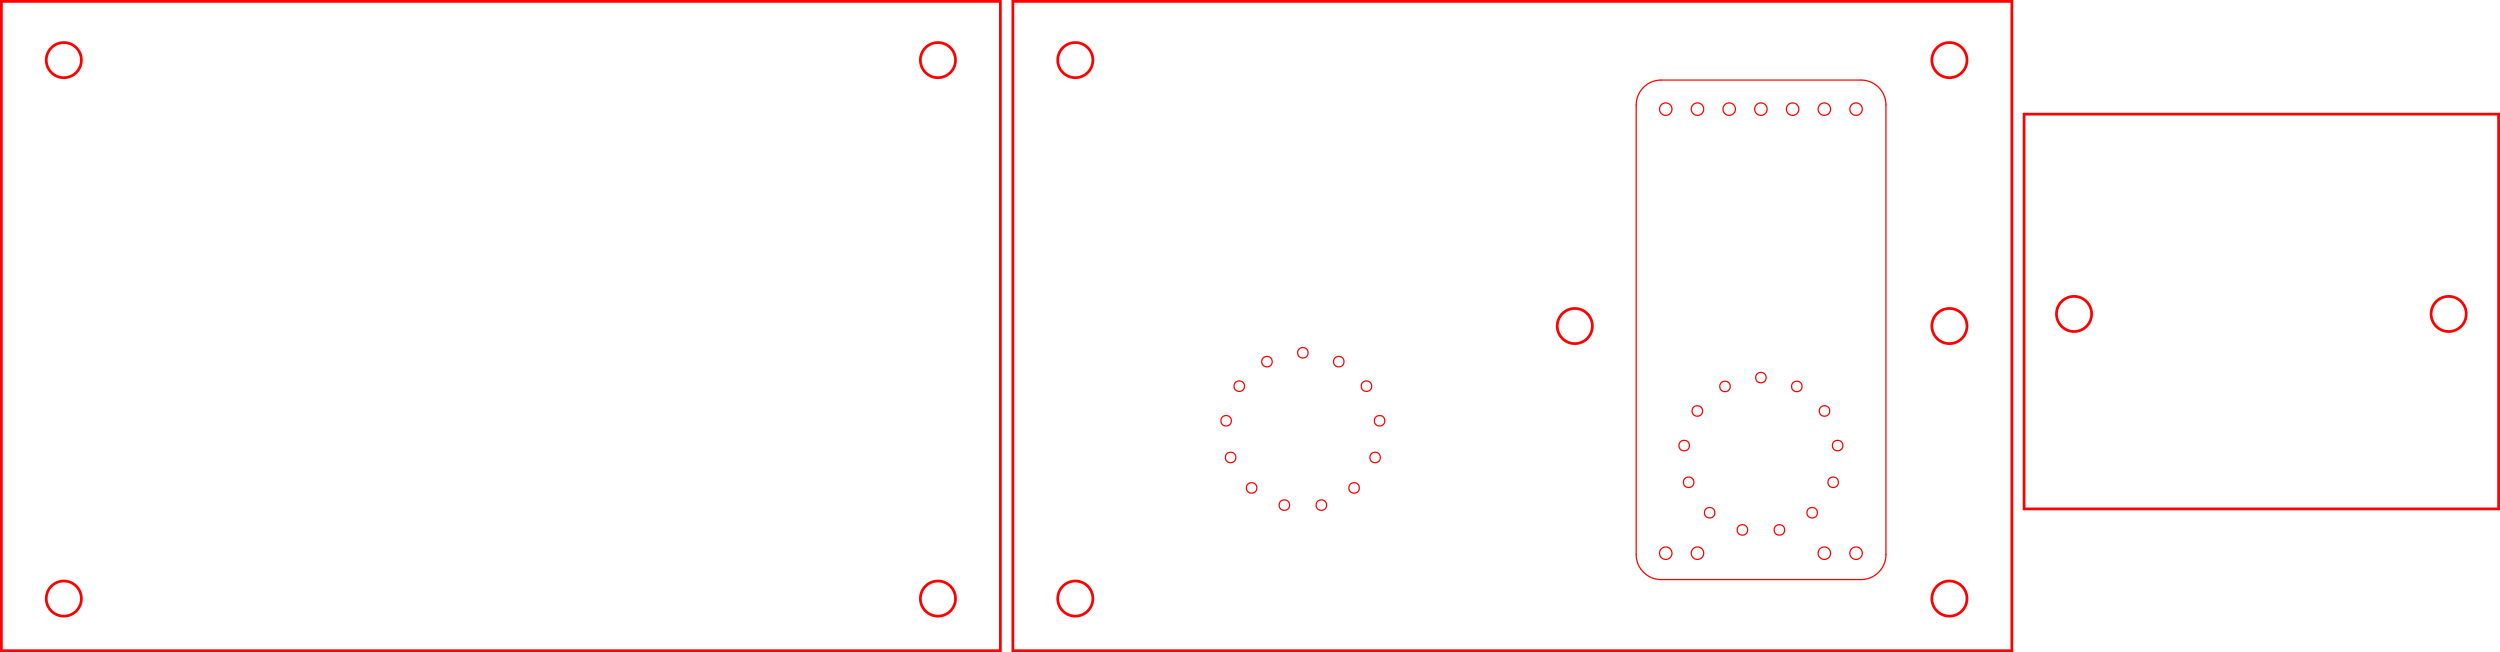 <?xml version="1.0" encoding="UTF-8" standalone="no"?>
<svg
   xmlns:dc="http://purl.org/dc/elements/1.1/"
   xmlns:cc="http://creativecommons.org/ns#"
   xmlns:rdf="http://www.w3.org/1999/02/22-rdf-syntax-ns#"
   xmlns:svg="http://www.w3.org/2000/svg"
   xmlns="http://www.w3.org/2000/svg"
   xmlns:sodipodi="http://sodipodi.sourceforge.net/DTD/sodipodi-0.dtd"
   xmlns:inkscape="http://www.inkscape.org/namespaces/inkscape"
   version="1.1"
   width="20.02cm"
   height="5.222cm"
   viewBox="0 0 78818.573 20559.058"
   id="svg2018"
   sodipodi:docname="jig.svg"
   inkscape:version="0.92.3 (2405546, 2018-03-11)">
  <defs
     id="defs2022" />
  <sodipodi:namedview
     pagecolor="#ffffff"
     bordercolor="#666666"
     borderopacity="1"
     objecttolerance="10"
     gridtolerance="10"
     guidetolerance="10"
     inkscape:pageopacity="0"
     inkscape:pageshadow="2"
     inkscape:window-width="2560"
     inkscape:window-height="1346"
     id="namedview2020"
     showgrid="true"
     inkscape:document-units="mm"
     fit-margin-top="0"
     fit-margin-left="0"
     fit-margin-right="0"
     fit-margin-bottom="0"
     inkscape:zoom="1.4985381"
     inkscape:cx="358.81349"
     inkscape:cy="-25.707481"
     inkscape:window-x="-11"
     inkscape:window-y="-11"
     inkscape:window-maximized="1"
     inkscape:current-layer="svg2018">
    <inkscape:grid
       type="xygrid"
       id="grid2831"
       units="mm"
       spacingx="393.701"
       spacingy="393.701"
       originx="-1531.496"
       originy="-1137.795" />
  </sodipodi:namedview>
  <title
     id="title2">SVG Picture created as Nixie_Module_IN-14-brd.svg date 2019/02/02 17:03:19 </title>
  <desc
     id="desc4">Picture generated by PCBNEW </desc>
  <g
     style="fill:#000000;fill-opacity:1;stroke:#000000;stroke-linecap:round;stroke-linejoin:round;stroke-opacity:1"
     id="g6"
     transform="translate(-1531.495,-1503.147)" />
  <g
     style="fill:#000000;fill-opacity:0;stroke:#000000;stroke-width:-0;stroke-linecap:round;stroke-linejoin:round;stroke-opacity:1"
     id="g8"
     transform="translate(-1531.495,-1503.147)" />
  <g
     style="fill:#840000;fill-opacity:0;stroke:#840000;stroke-width:-0;stroke-linecap:round;stroke-linejoin:round;stroke-opacity:1"
     id="g10"
     transform="translate(-1531.495,-1503.147)" />
  <g
     style="fill:#840000;fill-opacity:0;stroke:#840000;stroke-width:0;stroke-linecap:round;stroke-linejoin:round;stroke-opacity:1"
     id="g12"
     transform="translate(-1531.495,-1503.147)" />
  <g
     style="fill:#848400;fill-opacity:1;stroke:#848400;stroke-width:39.37;stroke-linecap:round;stroke-linejoin:round;stroke-opacity:1"
     id="g26"
     transform="translate(-1531.495,-1503.147)" />
  <g
     style="fill:#848400;fill-opacity:1;stroke:#848400;stroke-width:39.37;stroke-linecap:round;stroke-linejoin:round;stroke-opacity:1"
     id="g32"
     transform="translate(-1531.495,-1503.147)" />
  <g
     style="fill:#848400;fill-opacity:1;stroke:#848400;stroke-width:39.37;stroke-linecap:round;stroke-linejoin:round;stroke-opacity:1"
     id="g38"
     transform="translate(-1531.495,-1503.147)" />
  <g
     style="fill:#848400;fill-opacity:1;stroke:#848400;stroke-width:39.37;stroke-linecap:round;stroke-linejoin:round;stroke-opacity:1"
     id="g44"
     transform="translate(-1531.495,-1503.147)" />
  <g
     style="fill:#848400;fill-opacity:1;stroke:#848400;stroke-width:39.37;stroke-linecap:round;stroke-linejoin:round;stroke-opacity:1"
     id="g50"
     transform="translate(-1531.495,-1503.147)" />
  <g
     style="fill:#848400;fill-opacity:1;stroke:#848400;stroke-width:39.37;stroke-linecap:round;stroke-linejoin:round;stroke-opacity:1"
     id="g56"
     transform="translate(-1531.495,-1503.147)" />
  <g
     style="fill:#848400;fill-opacity:1;stroke:#848400;stroke-width:39.37;stroke-linecap:round;stroke-linejoin:round;stroke-opacity:1"
     id="g62"
     transform="translate(-1531.495,-1503.147)" />
  <g
     style="fill:#848400;fill-opacity:1;stroke:#848400;stroke-width:39.37;stroke-linecap:round;stroke-linejoin:round;stroke-opacity:1"
     id="g68"
     transform="translate(-1531.495,-1503.147)" />
  <g
     style="fill:#848400;fill-opacity:1;stroke:#848400;stroke-width:39.37;stroke-linecap:round;stroke-linejoin:round;stroke-opacity:1"
     id="g74"
     transform="translate(-1531.495,-1503.147)" />
  <g
     style="fill:#848400;fill-opacity:1;stroke:#848400;stroke-width:39.37;stroke-linecap:round;stroke-linejoin:round;stroke-opacity:1"
     id="g80"
     transform="translate(-1531.495,-1503.147)" />
  <g
     style="fill:#848400;fill-opacity:1;stroke:#848400;stroke-width:39.37;stroke-linecap:round;stroke-linejoin:round;stroke-opacity:1"
     id="g86"
     transform="translate(-1531.495,-1503.147)" />
  <g
     style="fill:#848400;fill-opacity:1;stroke:#848400;stroke-width:39.37;stroke-linecap:round;stroke-linejoin:round;stroke-opacity:1"
     id="g92"
     transform="translate(-1531.495,-1503.147)" />
  <g
     style="fill:#848400;fill-opacity:1;stroke:#848400;stroke-width:39.37;stroke-linecap:round;stroke-linejoin:round;stroke-opacity:1"
     id="g98"
     transform="translate(-1531.495,-1503.147)" />
  <g
     style="fill:#840000;fill-opacity:1;stroke:#840000;stroke-width:39.37;stroke-linecap:round;stroke-linejoin:round;stroke-opacity:1"
     id="g100"
     transform="translate(-1531.495,-1503.147)" />
  <g
     style="fill:#848400;fill-opacity:1;stroke:#848400;stroke-width:669.291;stroke-linecap:round;stroke-linejoin:round;stroke-opacity:1"
     id="g162"
     transform="translate(-1531.495,-1503.147)" />
  <g
     style="fill:#848400;fill-opacity:0;stroke:#848400;stroke-width:0;stroke-linecap:round;stroke-linejoin:round;stroke-opacity:1"
     id="g168"
     transform="translate(-1531.495,-1503.147)" />
  <g
     style="fill:#848400;fill-opacity:1;stroke:#848400;stroke-width:669.291;stroke-linecap:round;stroke-linejoin:round;stroke-opacity:1"
     id="g174"
     transform="translate(-1531.495,-1503.147)" />
  <g
     style="fill:#840000;fill-opacity:0;stroke:#840000;stroke-width:669.291;stroke-linecap:round;stroke-linejoin:round;stroke-opacity:1"
     id="g180"
     transform="translate(-1531.495,-1503.147)" />
  <g
     style="fill:#840000;fill-opacity:0;stroke:#840000;stroke-width:0;stroke-linecap:round;stroke-linejoin:round;stroke-opacity:1"
     id="g182"
     transform="translate(-1531.495,-1503.147)" />
  <g
     style="fill:#848400;fill-opacity:1;stroke:#848400;stroke-width:669.291;stroke-linecap:round;stroke-linejoin:round;stroke-opacity:1"
     id="g202"
     transform="translate(-1531.495,-1503.147)" />
  <g
     style="fill:#840000;fill-opacity:0;stroke:#840000;stroke-width:669.291;stroke-linecap:round;stroke-linejoin:round;stroke-opacity:1"
     id="g218"
     transform="translate(-1531.495,-1503.147)" />
  <g
     style="fill:#840000;fill-opacity:0;stroke:#840000;stroke-width:0;stroke-linecap:round;stroke-linejoin:round;stroke-opacity:1"
     id="g220"
     transform="translate(-1531.495,-1503.147)" />
  <g
     style="fill:#c2c2c2;fill-opacity:1;stroke:#c2c2c2;stroke-width:39.37;stroke-linecap:round;stroke-linejoin:round;stroke-opacity:1"
     id="g364"
     transform="translate(-1531.495,-1503.147)" />
  <g
     style="fill:#c2c2c2;fill-opacity:1;stroke:#c2c2c2;stroke-width:39.37;stroke-linecap:round;stroke-linejoin:round;stroke-opacity:1"
     id="g370"
     transform="translate(-1531.495,-1503.147)" />
  <g
     style="fill:#c2c2c2;fill-opacity:1;stroke:#c2c2c2;stroke-width:39.37;stroke-linecap:round;stroke-linejoin:round;stroke-opacity:1"
     id="g376"
     transform="translate(-1531.495,-1503.147)" />
  <g
     style="fill:#c2c2c2;fill-opacity:1;stroke:#c2c2c2;stroke-width:39.37;stroke-linecap:round;stroke-linejoin:round;stroke-opacity:1"
     id="g382"
     transform="translate(-1531.495,-1503.147)" />
  <g
     style="fill:#c2c2c2;fill-opacity:1;stroke:#c2c2c2;stroke-width:39.37;stroke-linecap:round;stroke-linejoin:round;stroke-opacity:1"
     id="g388"
     transform="translate(-1531.495,-1503.147)" />
  <g
     style="fill:#c2c2c2;fill-opacity:1;stroke:#c2c2c2;stroke-width:39.37;stroke-linecap:round;stroke-linejoin:round;stroke-opacity:1"
     id="g394"
     transform="translate(-1531.495,-1503.147)" />
  <g
     style="fill:#c2c2c2;fill-opacity:1;stroke:#c2c2c2;stroke-width:39.37;stroke-linecap:round;stroke-linejoin:round;stroke-opacity:1"
     id="g400"
     transform="translate(-1531.495,-1503.147)" />
  <g
     style="fill:#c2c2c2;fill-opacity:1;stroke:#c2c2c2;stroke-width:39.37;stroke-linecap:round;stroke-linejoin:round;stroke-opacity:1"
     id="g406"
     transform="translate(-1531.495,-1503.147)" />
  <g
     style="fill:#c2c2c2;fill-opacity:1;stroke:#c2c2c2;stroke-width:39.37;stroke-linecap:round;stroke-linejoin:round;stroke-opacity:1"
     id="g412"
     transform="translate(-1531.495,-1503.147)" />
  <g
     style="fill:#c2c2c2;fill-opacity:1;stroke:#c2c2c2;stroke-width:39.37;stroke-linecap:round;stroke-linejoin:round;stroke-opacity:1"
     id="g418"
     transform="translate(-1531.495,-1503.147)" />
  <g
     style="fill:#c2c2c2;fill-opacity:1;stroke:#c2c2c2;stroke-width:39.37;stroke-linecap:round;stroke-linejoin:round;stroke-opacity:1"
     id="g424"
     transform="translate(-1531.495,-1503.147)" />
  <g
     style="fill:#c2c2c2;fill-opacity:1;stroke:#c2c2c2;stroke-width:39.37;stroke-linecap:round;stroke-linejoin:round;stroke-opacity:1"
     id="g430"
     transform="translate(-1531.495,-1503.147)" />
  <g
     style="fill:#c2c2c2;fill-opacity:1;stroke:#c2c2c2;stroke-width:39.37;stroke-linecap:round;stroke-linejoin:round;stroke-opacity:1"
     id="g436"
     transform="translate(-1531.495,-1503.147)" />
  <g
     style="fill:#c2c2c2;fill-opacity:1;stroke:#c2c2c2;stroke-width:39.37;stroke-linecap:round;stroke-linejoin:round;stroke-opacity:1"
     id="g442"
     transform="translate(-1531.495,-1503.147)" />
  <g
     style="fill:#c2c2c2;fill-opacity:1;stroke:#c2c2c2;stroke-width:39.37;stroke-linecap:round;stroke-linejoin:round;stroke-opacity:1"
     id="g448"
     transform="translate(-1531.495,-1503.147)" />
  <g
     style="fill:#c2c2c2;fill-opacity:1;stroke:#c2c2c2;stroke-width:39.37;stroke-linecap:round;stroke-linejoin:round;stroke-opacity:1"
     id="g454"
     transform="translate(-1531.495,-1503.147)" />
  <g
     style="fill:#c2c2c2;fill-opacity:1;stroke:#c2c2c2;stroke-width:39.37;stroke-linecap:round;stroke-linejoin:round;stroke-opacity:1"
     id="g460"
     transform="translate(-1531.495,-1503.147)" />
  <g
     style="fill:#c2c2c2;fill-opacity:1;stroke:#c2c2c2;stroke-width:39.37;stroke-linecap:round;stroke-linejoin:round;stroke-opacity:1"
     id="g466"
     transform="translate(-1531.495,-1503.147)" />
  <g
     style="fill:#c2c2c2;fill-opacity:1;stroke:#c2c2c2;stroke-width:39.37;stroke-linecap:round;stroke-linejoin:round;stroke-opacity:1"
     id="g472"
     transform="translate(-1531.495,-1503.147)" />
  <g
     style="fill:#c2c2c2;fill-opacity:1;stroke:#c2c2c2;stroke-width:39.37;stroke-linecap:round;stroke-linejoin:round;stroke-opacity:1"
     id="g478"
     transform="translate(-1531.495,-1503.147)" />
  <g
     style="fill:#c2c2c2;fill-opacity:1;stroke:#c2c2c2;stroke-width:39.37;stroke-linecap:round;stroke-linejoin:round;stroke-opacity:1"
     id="g484"
     transform="translate(-1531.495,-1503.147)" />
  <g
     style="fill:#c2c2c2;fill-opacity:1;stroke:#c2c2c2;stroke-width:39.37;stroke-linecap:round;stroke-linejoin:round;stroke-opacity:1"
     id="g490"
     transform="translate(-1531.495,-1503.147)" />
  <g
     style="fill:#c2c2c2;fill-opacity:1;stroke:#c2c2c2;stroke-width:39.37;stroke-linecap:round;stroke-linejoin:round;stroke-opacity:1"
     id="g496"
     transform="translate(-1531.495,-1503.147)" />
  <g
     style="fill:#c2c2c2;fill-opacity:1;stroke:#c2c2c2;stroke-width:39.37;stroke-linecap:round;stroke-linejoin:round;stroke-opacity:1"
     id="g502"
     transform="translate(-1531.495,-1503.147)" />
  <g
     style="fill:#c2c2c2;fill-opacity:1;stroke:#c2c2c2;stroke-width:39.37;stroke-linecap:round;stroke-linejoin:round;stroke-opacity:1"
     id="g508"
     transform="translate(-1531.495,-1503.147)" />
  <g
     style="fill:#c2c2c2;fill-opacity:1;stroke:#c2c2c2;stroke-width:39.37;stroke-linecap:round;stroke-linejoin:round;stroke-opacity:1"
     id="g514"
     transform="translate(-1531.495,-1503.147)" />
  <g
     style="fill:#c2c2c2;fill-opacity:1;stroke:#c2c2c2;stroke-width:39.37;stroke-linecap:round;stroke-linejoin:round;stroke-opacity:1"
     id="g520"
     transform="translate(-1531.495,-1503.147)" />
  <g
     style="fill:#c2c2c2;fill-opacity:1;stroke:#c2c2c2;stroke-width:39.37;stroke-linecap:round;stroke-linejoin:round;stroke-opacity:1"
     id="g526"
     transform="translate(-1531.495,-1503.147)" />
  <g
     style="fill:#c2c2c2;fill-opacity:1;stroke:#c2c2c2;stroke-width:39.37;stroke-linecap:round;stroke-linejoin:round;stroke-opacity:1"
     id="g532"
     transform="translate(-1531.495,-1503.147)" />
  <g
     style="fill:#c2c2c2;fill-opacity:1;stroke:#c2c2c2;stroke-width:39.37;stroke-linecap:round;stroke-linejoin:round;stroke-opacity:1"
     id="g538"
     transform="translate(-1531.495,-1503.147)" />
  <g
     style="fill:#c2c2c2;fill-opacity:1;stroke:#c2c2c2;stroke-width:39.37;stroke-linecap:round;stroke-linejoin:round;stroke-opacity:1"
     id="g544"
     transform="translate(-1531.495,-1503.147)" />
  <g
     style="fill:#c2c2c2;fill-opacity:1;stroke:#c2c2c2;stroke-width:39.37;stroke-linecap:round;stroke-linejoin:round;stroke-opacity:1"
     id="g550"
     transform="translate(-1531.495,-1503.147)" />
  <g
     style="fill:#c2c2c2;fill-opacity:1;stroke:#c2c2c2;stroke-width:39.37;stroke-linecap:round;stroke-linejoin:round;stroke-opacity:1"
     id="g556"
     transform="translate(-1531.495,-1503.147)" />
  <g
     style="fill:#c2c2c2;fill-opacity:1;stroke:#c2c2c2;stroke-width:39.37;stroke-linecap:round;stroke-linejoin:round;stroke-opacity:1"
     id="g562"
     transform="translate(-1531.495,-1503.147)" />
  <g
     style="fill:#c2c2c2;fill-opacity:1;stroke:#c2c2c2;stroke-width:39.37;stroke-linecap:round;stroke-linejoin:round;stroke-opacity:1"
     id="g568"
     transform="translate(-1531.495,-1503.147)" />
  <g
     style="fill:#c2c2c2;fill-opacity:1;stroke:#c2c2c2;stroke-width:39.37;stroke-linecap:round;stroke-linejoin:round;stroke-opacity:1"
     id="g574"
     transform="translate(-1531.495,-1503.147)" />
  <g
     style="fill:#c2c2c2;fill-opacity:1;stroke:#c2c2c2;stroke-width:39.37;stroke-linecap:round;stroke-linejoin:round;stroke-opacity:1"
     id="g580"
     transform="translate(-1531.495,-1503.147)" />
  <g
     style="fill:#c2c2c2;fill-opacity:1;stroke:#c2c2c2;stroke-width:39.37;stroke-linecap:round;stroke-linejoin:round;stroke-opacity:1"
     id="g586"
     transform="translate(-1531.495,-1503.147)" />
  <g
     style="fill:#c2c2c2;fill-opacity:1;stroke:#c2c2c2;stroke-width:39.37;stroke-linecap:round;stroke-linejoin:round;stroke-opacity:1"
     id="g592"
     transform="translate(-1531.495,-1503.147)" />
  <g
     style="fill:#c2c2c2;fill-opacity:1;stroke:#c2c2c2;stroke-width:39.37;stroke-linecap:round;stroke-linejoin:round;stroke-opacity:1"
     id="g598"
     transform="translate(-1531.495,-1503.147)" />
  <g
     style="fill:#c2c2c2;fill-opacity:1;stroke:#c2c2c2;stroke-width:39.37;stroke-linecap:round;stroke-linejoin:round;stroke-opacity:1"
     id="g604"
     transform="translate(-1531.495,-1503.147)" />
  <g
     style="fill:#c2c2c2;fill-opacity:1;stroke:#c2c2c2;stroke-width:39.37;stroke-linecap:round;stroke-linejoin:round;stroke-opacity:1"
     id="g610"
     transform="translate(-1531.495,-1503.147)" />
  <g
     style="fill:#c2c2c2;fill-opacity:1;stroke:#c2c2c2;stroke-width:39.37;stroke-linecap:round;stroke-linejoin:round;stroke-opacity:1"
     id="g616"
     transform="translate(-1531.495,-1503.147)" />
  <g
     style="fill:#c2c2c2;fill-opacity:1;stroke:#c2c2c2;stroke-width:39.37;stroke-linecap:round;stroke-linejoin:round;stroke-opacity:1"
     id="g622"
     transform="translate(-1531.495,-1503.147)" />
  <g
     style="fill:#c2c2c2;fill-opacity:1;stroke:#c2c2c2;stroke-width:39.37;stroke-linecap:round;stroke-linejoin:round;stroke-opacity:1"
     id="g628"
     transform="translate(-1531.495,-1503.147)" />
  <g
     style="fill:#c2c2c2;fill-opacity:1;stroke:#c2c2c2;stroke-width:39.37;stroke-linecap:round;stroke-linejoin:round;stroke-opacity:1"
     id="g634"
     transform="translate(-1531.495,-1503.147)" />
  <g
     style="fill:#c2c2c2;fill-opacity:1;stroke:#c2c2c2;stroke-width:39.37;stroke-linecap:round;stroke-linejoin:round;stroke-opacity:1"
     id="g640"
     transform="translate(-1531.495,-1503.147)" />
  <g
     style="fill:#c2c2c2;fill-opacity:1;stroke:#c2c2c2;stroke-width:39.37;stroke-linecap:round;stroke-linejoin:round;stroke-opacity:1"
     id="g646"
     transform="translate(-1531.495,-1503.147)" />
  <g
     style="fill:#c2c2c2;fill-opacity:1;stroke:#c2c2c2;stroke-width:39.37;stroke-linecap:round;stroke-linejoin:round;stroke-opacity:1"
     id="g652"
     transform="translate(-1531.495,-1503.147)" />
  <g
     style="fill:#c2c2c2;fill-opacity:1;stroke:#c2c2c2;stroke-width:39.37;stroke-linecap:round;stroke-linejoin:round;stroke-opacity:1"
     id="g658"
     transform="translate(-1531.495,-1503.147)" />
  <g
     style="fill:#c2c2c2;fill-opacity:1;stroke:#c2c2c2;stroke-width:39.37;stroke-linecap:round;stroke-linejoin:round;stroke-opacity:1"
     id="g664"
     transform="translate(-1531.495,-1503.147)" />
  <g
     style="fill:#c2c2c2;fill-opacity:1;stroke:#c2c2c2;stroke-width:39.37;stroke-linecap:round;stroke-linejoin:round;stroke-opacity:1"
     id="g670"
     transform="translate(-1531.495,-1503.147)" />
  <g
     style="fill:#c2c2c2;fill-opacity:1;stroke:#c2c2c2;stroke-width:39.37;stroke-linecap:round;stroke-linejoin:round;stroke-opacity:1"
     id="g676"
     transform="translate(-1531.495,-1503.147)" />
  <g
     style="fill:#c2c2c2;fill-opacity:1;stroke:#c2c2c2;stroke-width:39.37;stroke-linecap:round;stroke-linejoin:round;stroke-opacity:1"
     id="g682"
     transform="translate(-1531.495,-1503.147)" />
  <g
     style="fill:#c2c2c2;fill-opacity:1;stroke:#c2c2c2;stroke-width:39.37;stroke-linecap:round;stroke-linejoin:round;stroke-opacity:1"
     id="g688"
     transform="translate(-1531.495,-1503.147)" />
  <g
     style="fill:#c2c2c2;fill-opacity:1;stroke:#c2c2c2;stroke-width:39.37;stroke-linecap:round;stroke-linejoin:round;stroke-opacity:1"
     id="g694"
     transform="translate(-1531.495,-1503.147)" />
  <g
     style="fill:#c2c2c2;fill-opacity:1;stroke:#c2c2c2;stroke-width:39.37;stroke-linecap:round;stroke-linejoin:round;stroke-opacity:1"
     id="g700"
     transform="translate(-1531.495,-1503.147)" />
  <g
     style="fill:#c2c2c2;fill-opacity:1;stroke:#c2c2c2;stroke-width:39.37;stroke-linecap:round;stroke-linejoin:round;stroke-opacity:1"
     id="g706"
     transform="translate(-1531.495,-1503.147)" />
  <g
     style="fill:#c2c2c2;fill-opacity:1;stroke:#c2c2c2;stroke-width:39.37;stroke-linecap:round;stroke-linejoin:round;stroke-opacity:1"
     id="g712"
     transform="translate(-1531.495,-1503.147)" />
  <g
     style="fill:#c2c2c2;fill-opacity:1;stroke:#c2c2c2;stroke-width:39.37;stroke-linecap:round;stroke-linejoin:round;stroke-opacity:1"
     id="g718"
     transform="translate(-1531.495,-1503.147)" />
  <g
     style="fill:#c2c2c2;fill-opacity:1;stroke:#c2c2c2;stroke-width:39.37;stroke-linecap:round;stroke-linejoin:round;stroke-opacity:1"
     id="g724"
     transform="translate(-1531.495,-1503.147)" />
  <g
     style="fill:#c2c2c2;fill-opacity:1;stroke:#c2c2c2;stroke-width:39.37;stroke-linecap:round;stroke-linejoin:round;stroke-opacity:1"
     id="g730"
     transform="translate(-1531.495,-1503.147)" />
  <g
     style="fill:#c2c2c2;fill-opacity:1;stroke:#c2c2c2;stroke-width:39.37;stroke-linecap:round;stroke-linejoin:round;stroke-opacity:1"
     id="g736"
     transform="translate(-1531.495,-1503.147)" />
  <g
     style="fill:#c2c2c2;fill-opacity:1;stroke:#c2c2c2;stroke-width:39.37;stroke-linecap:round;stroke-linejoin:round;stroke-opacity:1"
     id="g742"
     transform="translate(-1531.495,-1503.147)" />
  <g
     style="fill:#840000;fill-opacity:1;stroke:#840000;stroke-width:39.37;stroke-linecap:round;stroke-linejoin:round;stroke-opacity:1"
     id="g744"
     transform="translate(-1531.495,-1503.147)" />
  <g
     style="fill:#840000;fill-opacity:1;stroke:#840000;stroke-width:393.701;stroke-linecap:round;stroke-linejoin:round;stroke-opacity:1"
     id="g746"
     transform="translate(-1531.495,-1503.147)" />
  <g
     style="fill:#ffffff;fill-opacity:1;stroke:#ffffff;stroke-width:100;stroke-linecap:round;stroke-linejoin:round;stroke-opacity:1"
     id="g1466"
     transform="translate(-1531.495,-1503.147)" />
  <g
     style="fill:#ffffff;fill-opacity:1;stroke:#ffffff;stroke-width:39.37;stroke-linecap:round;stroke-linejoin:round;stroke-opacity:1"
     id="g1472"
     transform="translate(-1531.495,-1503.147)" />
  <g
     style="fill:#ffffff;fill-opacity:1;stroke:#ffffff;stroke-width:39.37;stroke-linecap:round;stroke-linejoin:round;stroke-opacity:1"
     id="g1478"
     transform="translate(-1531.495,-1503.147)" />
  <g
     style="fill:#ffffff;fill-opacity:1;stroke:#ffffff;stroke-width:39.37;stroke-linecap:round;stroke-linejoin:round;stroke-opacity:1"
     id="g1484"
     transform="translate(-1531.495,-1503.147)" />
  <g
     style="fill:#ffffff;fill-opacity:1;stroke:#ffffff;stroke-width:39.37;stroke-linecap:round;stroke-linejoin:round;stroke-opacity:1"
     id="g1490"
     transform="translate(-1531.495,-1503.147)" />
  <g
     style="fill:#ffffff;fill-opacity:1;stroke:#ffffff;stroke-width:39.37;stroke-linecap:round;stroke-linejoin:round;stroke-opacity:1"
     id="g1496"
     transform="translate(-1531.495,-1503.147)" />
  <g
     style="fill:#ffffff;fill-opacity:1;stroke:#ffffff;stroke-width:39.37;stroke-linecap:round;stroke-linejoin:round;stroke-opacity:1"
     id="g1502"
     transform="translate(-1531.495,-1503.147)" />
  <g
     style="fill:#ffffff;fill-opacity:1;stroke:#ffffff;stroke-width:39.37;stroke-linecap:round;stroke-linejoin:round;stroke-opacity:1"
     id="g1508"
     transform="translate(-1531.495,-1503.147)" />
  <g
     style="fill:#ffffff;fill-opacity:1;stroke:#ffffff;stroke-width:39.37;stroke-linecap:round;stroke-linejoin:round;stroke-opacity:1"
     id="g1514"
     transform="translate(-1531.495,-1503.147)" />
  <g
     style="fill:#ffffff;fill-opacity:1;stroke:#ffffff;stroke-width:39.37;stroke-linecap:round;stroke-linejoin:round;stroke-opacity:1"
     id="g1520"
     transform="translate(-1531.495,-1503.147)" />
  <g
     style="fill:#ffffff;fill-opacity:1;stroke:#ffffff;stroke-width:39.37;stroke-linecap:round;stroke-linejoin:round;stroke-opacity:1"
     id="g1526"
     transform="translate(-1531.495,-1503.147)" />
  <g
     style="fill:#ffffff;fill-opacity:1;stroke:#ffffff;stroke-width:39.37;stroke-linecap:round;stroke-linejoin:round;stroke-opacity:1"
     id="g1532"
     transform="translate(-1531.495,-1503.147)" />
  <g
     style="fill:#ffffff;fill-opacity:1;stroke:#ffffff;stroke-width:39.37;stroke-linecap:round;stroke-linejoin:round;stroke-opacity:1"
     id="g1538"
     transform="translate(-1531.495,-1503.147)" />
  <g
     style="fill:#ffffff;fill-opacity:1;stroke:#ffffff;stroke-width:39.37;stroke-linecap:round;stroke-linejoin:round;stroke-opacity:1"
     id="g1544"
     transform="translate(-1531.495,-1503.147)" />
  <g
     style="fill:#ffffff;fill-opacity:1;stroke:#ffffff;stroke-width:39.37;stroke-linecap:round;stroke-linejoin:round;stroke-opacity:1"
     id="g1550"
     transform="translate(-1531.495,-1503.147)" />
  <g
     style="fill:#ffffff;fill-opacity:1;stroke:#ffffff;stroke-width:39.37;stroke-linecap:round;stroke-linejoin:round;stroke-opacity:1"
     id="g1556"
     transform="translate(-1531.495,-1503.147)" />
  <g
     style="fill:#ffffff;fill-opacity:1;stroke:#ffffff;stroke-width:39.37;stroke-linecap:round;stroke-linejoin:round;stroke-opacity:1"
     id="g1562"
     transform="translate(-1531.495,-1503.147)" />
  <g
     style="fill:#ffffff;fill-opacity:1;stroke:#ffffff;stroke-width:39.37;stroke-linecap:round;stroke-linejoin:round;stroke-opacity:1"
     id="g1568"
     transform="translate(-1531.495,-1503.147)" />
  <g
     style="fill:#ffffff;fill-opacity:1;stroke:#ffffff;stroke-width:39.37;stroke-linecap:round;stroke-linejoin:round;stroke-opacity:1"
     id="g1574"
     transform="translate(-1531.495,-1503.147)" />
  <g
     style="fill:#ffffff;fill-opacity:1;stroke:#ffffff;stroke-width:39.37;stroke-linecap:round;stroke-linejoin:round;stroke-opacity:1"
     id="g1580"
     transform="translate(-1531.495,-1503.147)" />
  <g
     style="fill:#ffffff;fill-opacity:1;stroke:#ffffff;stroke-width:39.37;stroke-linecap:round;stroke-linejoin:round;stroke-opacity:1"
     id="g1586"
     transform="translate(-1531.495,-1503.147)" />
  <g
     style="fill:#ffffff;fill-opacity:1;stroke:#ffffff;stroke-width:39.37;stroke-linecap:round;stroke-linejoin:round;stroke-opacity:1"
     id="g1592"
     transform="translate(-1531.495,-1503.147)" />
  <g
     style="fill:#ffffff;fill-opacity:1;stroke:#ffffff;stroke-width:39.37;stroke-linecap:round;stroke-linejoin:round;stroke-opacity:1"
     id="g1598"
     transform="translate(-1531.495,-1503.147)" />
  <g
     style="fill:#ffffff;fill-opacity:1;stroke:#ffffff;stroke-width:39.37;stroke-linecap:round;stroke-linejoin:round;stroke-opacity:1"
     id="g1604"
     transform="translate(-1531.495,-1503.147)" />
  <g
     style="fill:#ffffff;fill-opacity:1;stroke:#ffffff;stroke-width:39.37;stroke-linecap:round;stroke-linejoin:round;stroke-opacity:1"
     id="g1610"
     transform="translate(-1531.495,-1503.147)" />
  <g
     style="fill:#ffffff;fill-opacity:1;stroke:#ffffff;stroke-width:39.37;stroke-linecap:round;stroke-linejoin:round;stroke-opacity:1"
     id="g1616"
     transform="translate(-1531.495,-1503.147)" />
  <g
     style="fill:#ffffff;fill-opacity:1;stroke:#ffffff;stroke-width:39.37;stroke-linecap:round;stroke-linejoin:round;stroke-opacity:1"
     id="g1622"
     transform="translate(-1531.495,-1503.147)" />
  <g
     style="fill:#ffffff;fill-opacity:1;stroke:#ffffff;stroke-width:39.37;stroke-linecap:round;stroke-linejoin:round;stroke-opacity:1"
     id="g1628"
     transform="translate(-1531.495,-1503.147)" />
  <g
     style="fill:#ffffff;fill-opacity:1;stroke:#ffffff;stroke-width:39.37;stroke-linecap:round;stroke-linejoin:round;stroke-opacity:1"
     id="g1634"
     transform="translate(-1531.495,-1503.147)" />
  <g
     style="fill:#ffffff;fill-opacity:1;stroke:#ffffff;stroke-width:39.37;stroke-linecap:round;stroke-linejoin:round;stroke-opacity:1"
     id="g1640"
     transform="translate(-1531.495,-1503.147)" />
  <g
     style="fill:#ffffff;fill-opacity:1;stroke:#ffffff;stroke-width:39.37;stroke-linecap:round;stroke-linejoin:round;stroke-opacity:1"
     id="g1646"
     transform="translate(-1531.495,-1503.147)" />
  <g
     style="fill:#ffffff;fill-opacity:1;stroke:#ffffff;stroke-width:39.37;stroke-linecap:round;stroke-linejoin:round;stroke-opacity:1"
     id="g1652"
     transform="translate(-1531.495,-1503.147)" />
  <g
     style="fill:#ffffff;fill-opacity:1;stroke:#ffffff;stroke-width:39.37;stroke-linecap:round;stroke-linejoin:round;stroke-opacity:1"
     id="g1658"
     transform="translate(-1531.495,-1503.147)" />
  <g
     style="fill:#ffffff;fill-opacity:1;stroke:#ffffff;stroke-width:39.37;stroke-linecap:round;stroke-linejoin:round;stroke-opacity:1"
     id="g1664"
     transform="translate(-1531.495,-1503.147)" />
  <g
     style="fill:#ffffff;fill-opacity:1;stroke:#ffffff;stroke-width:39.37;stroke-linecap:round;stroke-linejoin:round;stroke-opacity:1"
     id="g1670"
     transform="translate(-1531.495,-1503.147)" />
  <g
     style="fill:#ffffff;fill-opacity:1;stroke:#ffffff;stroke-width:39.37;stroke-linecap:round;stroke-linejoin:round;stroke-opacity:1"
     id="g1676"
     transform="translate(-1531.495,-1503.147)" />
  <g
     style="fill:#ffffff;fill-opacity:1;stroke:#ffffff;stroke-width:39.37;stroke-linecap:round;stroke-linejoin:round;stroke-opacity:1"
     id="g1682"
     transform="translate(-1531.495,-1503.147)" />
  <g
     style="fill:#ffffff;fill-opacity:1;stroke:#ffffff;stroke-width:39.37;stroke-linecap:round;stroke-linejoin:round;stroke-opacity:1"
     id="g1688"
     transform="translate(-1531.495,-1503.147)" />
  <g
     style="fill:#ffffff;fill-opacity:1;stroke:#ffffff;stroke-width:39.37;stroke-linecap:round;stroke-linejoin:round;stroke-opacity:1"
     id="g1694"
     transform="translate(-1531.495,-1503.147)" />
  <g
     style="fill:#ffffff;fill-opacity:1;stroke:#ffffff;stroke-width:39.37;stroke-linecap:round;stroke-linejoin:round;stroke-opacity:1"
     id="g1700"
     transform="translate(-1531.495,-1503.147)" />
  <g
     style="fill:#ffffff;fill-opacity:1;stroke:#ffffff;stroke-width:39.37;stroke-linecap:round;stroke-linejoin:round;stroke-opacity:1"
     id="g1706"
     transform="translate(-1531.495,-1503.147)" />
  <g
     style="fill:#ffffff;fill-opacity:1;stroke:#ffffff;stroke-width:39.37;stroke-linecap:round;stroke-linejoin:round;stroke-opacity:1"
     id="g1712"
     transform="translate(-1531.495,-1503.147)" />
  <g
     style="fill:#ffffff;fill-opacity:1;stroke:#ffffff;stroke-width:39.37;stroke-linecap:round;stroke-linejoin:round;stroke-opacity:1"
     id="g1718"
     transform="translate(-1531.495,-1503.147)" />
  <g
     style="fill:#ffffff;fill-opacity:1;stroke:#ffffff;stroke-width:39.37;stroke-linecap:round;stroke-linejoin:round;stroke-opacity:1"
     id="g1724"
     transform="translate(-1531.495,-1503.147)" />
  <g
     style="fill:#ffffff;fill-opacity:1;stroke:#ffffff;stroke-width:39.37;stroke-linecap:round;stroke-linejoin:round;stroke-opacity:1"
     id="g1730"
     transform="translate(-1531.495,-1503.147)" />
  <g
     style="fill:#ffffff;fill-opacity:1;stroke:#ffffff;stroke-width:39.37;stroke-linecap:round;stroke-linejoin:round;stroke-opacity:1"
     id="g1736"
     transform="translate(-1531.495,-1503.147)" />
  <g
     style="fill:#ffffff;fill-opacity:1;stroke:#ffffff;stroke-width:39.37;stroke-linecap:round;stroke-linejoin:round;stroke-opacity:1"
     id="g1742"
     transform="translate(-1531.495,-1503.147)" />
  <g
     style="fill:#ffffff;fill-opacity:1;stroke:#ffffff;stroke-width:39.37;stroke-linecap:round;stroke-linejoin:round;stroke-opacity:1"
     id="g1748"
     transform="translate(-1531.495,-1503.147)" />
  <g
     style="fill:#ffffff;fill-opacity:1;stroke:#ffffff;stroke-width:39.37;stroke-linecap:round;stroke-linejoin:round;stroke-opacity:1"
     id="g1754"
     transform="translate(-1531.495,-1503.147)" />
  <g
     style="fill:#ffffff;fill-opacity:1;stroke:#ffffff;stroke-width:39.37;stroke-linecap:round;stroke-linejoin:round;stroke-opacity:1"
     id="g1760"
     transform="translate(-1531.495,-1503.147)" />
  <g
     style="fill:#ffffff;fill-opacity:1;stroke:#ffffff;stroke-width:39.37;stroke-linecap:round;stroke-linejoin:round;stroke-opacity:1"
     id="g1766"
     transform="translate(-1531.495,-1503.147)" />
  <g
     style="fill:#ffffff;fill-opacity:1;stroke:#ffffff;stroke-width:39.37;stroke-linecap:round;stroke-linejoin:round;stroke-opacity:1"
     id="g1772"
     transform="translate(-1531.495,-1503.147)" />
  <g
     style="fill:#ffffff;fill-opacity:1;stroke:#ffffff;stroke-width:39.37;stroke-linecap:round;stroke-linejoin:round;stroke-opacity:1"
     id="g1778"
     transform="translate(-1531.495,-1503.147)" />
  <g
     style="fill:#ffffff;fill-opacity:1;stroke:#ffffff;stroke-width:39.37;stroke-linecap:round;stroke-linejoin:round;stroke-opacity:1"
     id="g1784"
     transform="translate(-1531.495,-1503.147)" />
  <g
     style="fill:#ffffff;fill-opacity:1;stroke:#ffffff;stroke-width:39.37;stroke-linecap:round;stroke-linejoin:round;stroke-opacity:1"
     id="g1790"
     transform="translate(-1531.495,-1503.147)" />
  <g
     style="fill:#ffffff;fill-opacity:1;stroke:#ffffff;stroke-width:39.37;stroke-linecap:round;stroke-linejoin:round;stroke-opacity:1"
     id="g1796"
     transform="translate(-1531.495,-1503.147)" />
  <g
     style="fill:#ffffff;fill-opacity:1;stroke:#ffffff;stroke-width:39.37;stroke-linecap:round;stroke-linejoin:round;stroke-opacity:1"
     id="g1802"
     transform="translate(-1531.495,-1503.147)" />
  <g
     style="fill:#ffffff;fill-opacity:1;stroke:#ffffff;stroke-width:39.37;stroke-linecap:round;stroke-linejoin:round;stroke-opacity:1"
     id="g1808"
     transform="translate(-1531.495,-1503.147)" />
  <g
     style="fill:#ffffff;fill-opacity:1;stroke:#ffffff;stroke-width:39.37;stroke-linecap:round;stroke-linejoin:round;stroke-opacity:1"
     id="g1814"
     transform="translate(-1531.495,-1503.147)" />
  <g
     style="fill:#ffffff;fill-opacity:1;stroke:#ffffff;stroke-width:39.37;stroke-linecap:round;stroke-linejoin:round;stroke-opacity:1"
     id="g1820"
     transform="translate(-1531.495,-1503.147)" />
  <g
     style="fill:#ffffff;fill-opacity:1;stroke:#ffffff;stroke-width:39.37;stroke-linecap:round;stroke-linejoin:round;stroke-opacity:1"
     id="g1826"
     transform="translate(-1531.495,-1503.147)" />
  <g
     style="fill:#ffffff;fill-opacity:1;stroke:#ffffff;stroke-width:39.37;stroke-linecap:round;stroke-linejoin:round;stroke-opacity:1"
     id="g1832"
     transform="translate(-1531.495,-1503.147)" />
  <g
     style="fill:#ffffff;fill-opacity:1;stroke:#ffffff;stroke-width:39.37;stroke-linecap:round;stroke-linejoin:round;stroke-opacity:1"
     id="g1838"
     transform="translate(-1531.495,-1503.147)" />
  <g
     style="fill:#ffffff;fill-opacity:1;stroke:#ffffff;stroke-width:39.37;stroke-linecap:round;stroke-linejoin:round;stroke-opacity:1"
     id="g1844"
     transform="translate(-1531.495,-1503.147)" />
  <g
     style="fill:#ffffff;fill-opacity:1;stroke:#ffffff;stroke-width:39.37;stroke-linecap:round;stroke-linejoin:round;stroke-opacity:1"
     id="g1850"
     transform="translate(-1531.495,-1503.147)" />
  <g
     style="fill:#ffffff;fill-opacity:1;stroke:#ffffff;stroke-width:39.37;stroke-linecap:round;stroke-linejoin:round;stroke-opacity:1"
     id="g1856"
     transform="translate(-1531.495,-1503.147)" />
  <g
     style="fill:#ffffff;fill-opacity:1;stroke:#ffffff;stroke-width:39.37;stroke-linecap:round;stroke-linejoin:round;stroke-opacity:1"
     id="g1862"
     transform="translate(-1531.495,-1503.147)" />
  <g
     style="fill:#ffffff;fill-opacity:1;stroke:#ffffff;stroke-width:39.37;stroke-linecap:round;stroke-linejoin:round;stroke-opacity:1"
     id="g1868"
     transform="translate(-1531.495,-1503.147)" />
  <g
     style="fill:#ffffff;fill-opacity:1;stroke:#ffffff;stroke-width:39.37;stroke-linecap:round;stroke-linejoin:round;stroke-opacity:1"
     id="g1874"
     transform="translate(-1531.495,-1503.147)" />
  <g
     style="fill:#ffffff;fill-opacity:1;stroke:#ffffff;stroke-width:39.37;stroke-linecap:round;stroke-linejoin:round;stroke-opacity:1"
     id="g1880"
     transform="translate(-1531.495,-1503.147)" />
  <g
     style="fill:#ffffff;fill-opacity:1;stroke:#ffffff;stroke-width:39.37;stroke-linecap:round;stroke-linejoin:round;stroke-opacity:1"
     id="g1886"
     transform="translate(-1531.495,-1503.147)" />
  <g
     style="fill:#ffffff;fill-opacity:1;stroke:#ffffff;stroke-width:39.37;stroke-linecap:round;stroke-linejoin:round;stroke-opacity:1"
     id="g1892"
     transform="translate(-1531.495,-1503.147)" />
  <g
     style="fill:#ffffff;fill-opacity:1;stroke:#ffffff;stroke-width:39.37;stroke-linecap:round;stroke-linejoin:round;stroke-opacity:1"
     id="g1898"
     transform="translate(-1531.495,-1503.147)" />
  <g
     style="fill:#ffffff;fill-opacity:1;stroke:#ffffff;stroke-width:39.37;stroke-linecap:round;stroke-linejoin:round;stroke-opacity:1"
     id="g1904"
     transform="translate(-1531.495,-1503.147)" />
  <g
     style="fill:#ffffff;fill-opacity:1;stroke:#ffffff;stroke-width:39.37;stroke-linecap:round;stroke-linejoin:round;stroke-opacity:1"
     id="g1910"
     transform="translate(-1531.495,-1503.147)" />
  <g
     style="fill:#ffffff;fill-opacity:1;stroke:#ffffff;stroke-width:39.37;stroke-linecap:round;stroke-linejoin:round;stroke-opacity:1"
     id="g1916"
     transform="translate(-1531.495,-1503.147)" />
  <g
     style="fill:#ffffff;fill-opacity:1;stroke:#ffffff;stroke-width:39.37;stroke-linecap:round;stroke-linejoin:round;stroke-opacity:1"
     id="g1922"
     transform="translate(-1531.495,-1503.147)" />
  <g
     style="fill:#ffffff;fill-opacity:1;stroke:#ffffff;stroke-width:39.37;stroke-linecap:round;stroke-linejoin:round;stroke-opacity:1"
     id="g1928"
     transform="translate(-1531.495,-1503.147)" />
  <g
     style="fill:#ffffff;fill-opacity:1;stroke:#ffffff;stroke-width:39.37;stroke-linecap:round;stroke-linejoin:round;stroke-opacity:1"
     id="g1934"
     transform="translate(-1531.495,-1503.147)" />
  <g
     style="fill:#ffffff;fill-opacity:1;stroke:#ffffff;stroke-width:39.37;stroke-linecap:round;stroke-linejoin:round;stroke-opacity:1"
     id="g1940"
     transform="translate(-1531.495,-1503.147)" />
  <g
     style="fill:#ffffff;fill-opacity:1;stroke:#ffffff;stroke-width:39.37;stroke-linecap:round;stroke-linejoin:round;stroke-opacity:1"
     id="g1946"
     transform="translate(-1531.495,-1503.147)" />
  <g
     style="fill:#ffffff;fill-opacity:1;stroke:#ffffff;stroke-width:39.37;stroke-linecap:round;stroke-linejoin:round;stroke-opacity:1"
     id="g1952"
     transform="translate(-1531.495,-1503.147)" />
  <g
     style="fill:#ffffff;fill-opacity:1;stroke:#ffffff;stroke-width:39.37;stroke-linecap:round;stroke-linejoin:round;stroke-opacity:1"
     id="g1958"
     transform="translate(-1531.495,-1503.147)" />
  <g
     style="fill:#ffffff;fill-opacity:1;stroke:#ffffff;stroke-width:39.37;stroke-linecap:round;stroke-linejoin:round;stroke-opacity:1"
     id="g1964"
     transform="translate(-1531.495,-1503.147)" />
  <g
     style="fill:#ffffff;fill-opacity:1;stroke:#ffffff;stroke-width:39.37;stroke-linecap:round;stroke-linejoin:round;stroke-opacity:1"
     id="g1970"
     transform="translate(-1531.495,-1503.147)" />
  <g
     style="fill:#ffffff;fill-opacity:1;stroke:#ffffff;stroke-width:39.37;stroke-linecap:round;stroke-linejoin:round;stroke-opacity:1"
     id="g1976"
     transform="translate(-1531.495,-1503.147)" />
  <g
     style="fill:#ffffff;fill-opacity:1;stroke:#ffffff;stroke-width:39.37;stroke-linecap:round;stroke-linejoin:round;stroke-opacity:1"
     id="g1982"
     transform="translate(-1531.495,-1503.147)" />
  <g
     style="fill:#ffffff;fill-opacity:1;stroke:#ffffff;stroke-width:39.37;stroke-linecap:round;stroke-linejoin:round;stroke-opacity:1"
     id="g1988"
     transform="translate(-1531.495,-1503.147)" />
  <g
     style="fill:#ffffff;fill-opacity:1;stroke:#ffffff;stroke-width:39.37;stroke-linecap:round;stroke-linejoin:round;stroke-opacity:1"
     id="g1994"
     transform="translate(-1531.495,-1503.147)" />
  <g
     style="fill:#000000;fill-opacity:1;stroke:#000000;stroke-width:39.37;stroke-linecap:round;stroke-linejoin:round;stroke-opacity:1"
     id="g1996"
     transform="translate(-1531.495,-1503.147)" />
  <g
     style="fill:#c2c200;fill-opacity:1;stroke:#c2c200;stroke-width:39.37;stroke-linecap:round;stroke-linejoin:round;stroke-opacity:1"
     id="g1998"
     transform="translate(-1531.495,-1503.147)" />
  <g
     id="g2835"
     style="fill:none;fill-opacity:1;stroke:#ff0000;stroke-width:39.37;stroke-linecap:round;stroke-linejoin:round;stroke-miterlimit:4;stroke-dasharray:none;stroke-opacity:1"
     transform="translate(46716.795,-1259.026)">
    <circle
       id="circle2833"
       r="165"
       cy="14216"
       cx="6795"
       style="fill:none;stroke:#ff0000;stroke-width:39.37;stroke-miterlimit:4;stroke-dasharray:none;stroke-opacity:1" />
  </g>
  <g
     id="g2839"
     style="fill:none;fill-opacity:1;stroke:#ff0000;stroke-width:39.37;stroke-linecap:round;stroke-linejoin:round;stroke-miterlimit:4;stroke-dasharray:none;stroke-opacity:1"
     transform="translate(46716.795,-1259.026)">
    <circle
       id="circle2837"
       r="165"
       cy="14216"
       cx="10805"
       style="fill:none;stroke:#ff0000;stroke-width:39.37;stroke-miterlimit:4;stroke-dasharray:none;stroke-opacity:1" />
  </g>
  <g
     id="g2843"
     style="fill:none;fill-opacity:1;stroke:#ff0000;stroke-width:39.37;stroke-linecap:round;stroke-linejoin:round;stroke-miterlimit:4;stroke-dasharray:none;stroke-opacity:1"
     transform="translate(46716.795,-1259.026)">
    <circle
       id="circle2841"
       r="165"
       cy="15307"
       cx="11219"
       style="fill:none;stroke:#ff0000;stroke-width:39.37;stroke-miterlimit:4;stroke-dasharray:none;stroke-opacity:1" />
  </g>
  <g
     id="g2847"
     style="fill:none;fill-opacity:1;stroke:#ff0000;stroke-width:39.37;stroke-linecap:round;stroke-linejoin:round;stroke-miterlimit:4;stroke-dasharray:none;stroke-opacity:1"
     transform="translate(46716.795,-1259.026)">
    <circle
       id="circle2845"
       r="165"
       cy="16464"
       cx="11078"
       style="fill:none;stroke:#ff0000;stroke-width:39.37;stroke-miterlimit:4;stroke-dasharray:none;stroke-opacity:1" />
  </g>
  <g
     id="g2851"
     style="fill:none;fill-opacity:1;stroke:#ff0000;stroke-width:39.37;stroke-linecap:round;stroke-linejoin:round;stroke-miterlimit:4;stroke-dasharray:none;stroke-opacity:1"
     transform="translate(46716.795,-1259.026)">
    <circle
       id="circle2849"
       r="165"
       cy="17424"
       cx="10416"
       style="fill:none;stroke:#ff0000;stroke-width:39.37;stroke-miterlimit:4;stroke-dasharray:none;stroke-opacity:1" />
  </g>
  <g
     id="g2855"
     style="fill:none;fill-opacity:1;stroke:#ff0000;stroke-width:39.37;stroke-linecap:round;stroke-linejoin:round;stroke-miterlimit:4;stroke-dasharray:none;stroke-opacity:1"
     transform="translate(46716.795,-1259.026)">
    <circle
       id="circle2853"
       r="165"
       cy="17966"
       cx="9383"
       style="fill:none;stroke:#ff0000;stroke-width:39.37;stroke-miterlimit:4;stroke-dasharray:none;stroke-opacity:1" />
  </g>
  <g
     id="g2859"
     style="fill:none;fill-opacity:1;stroke:#ff0000;stroke-width:39.37;stroke-linecap:round;stroke-linejoin:round;stroke-miterlimit:4;stroke-dasharray:none;stroke-opacity:1"
     transform="translate(46716.795,-1259.026)">
    <circle
       id="circle2857"
       r="165"
       cy="17966"
       cx="8217"
       style="fill:none;stroke:#ff0000;stroke-width:39.37;stroke-miterlimit:4;stroke-dasharray:none;stroke-opacity:1" />
  </g>
  <g
     id="g2863"
     style="fill:none;fill-opacity:1;stroke:#ff0000;stroke-width:39.37;stroke-linecap:round;stroke-linejoin:round;stroke-miterlimit:4;stroke-dasharray:none;stroke-opacity:1"
     transform="translate(46716.795,-1259.026)">
    <circle
       id="circle2861"
       r="165"
       cy="17424"
       cx="7184"
       style="fill:none;stroke:#ff0000;stroke-width:39.37;stroke-miterlimit:4;stroke-dasharray:none;stroke-opacity:1" />
  </g>
  <g
     id="g2867"
     style="fill:none;fill-opacity:1;stroke:#ff0000;stroke-width:39.37;stroke-linecap:round;stroke-linejoin:round;stroke-miterlimit:4;stroke-dasharray:none;stroke-opacity:1"
     transform="translate(46716.795,-1259.026)">
    <circle
       id="circle2865"
       r="165"
       cy="16464"
       cx="6522"
       style="fill:none;stroke:#ff0000;stroke-width:39.37;stroke-miterlimit:4;stroke-dasharray:none;stroke-opacity:1" />
  </g>
  <g
     id="g2871"
     style="fill:none;fill-opacity:1;stroke:#ff0000;stroke-width:39.37;stroke-linecap:round;stroke-linejoin:round;stroke-miterlimit:4;stroke-dasharray:none;stroke-opacity:1"
     transform="translate(46716.795,-1259.026)">
    <circle
       id="circle2869"
       r="165"
       cy="15307"
       cx="6381"
       style="fill:none;stroke:#ff0000;stroke-width:39.37;stroke-miterlimit:4;stroke-dasharray:none;stroke-opacity:1" />
  </g>
  <g
     id="g2875"
     style="fill:none;fill-opacity:1;stroke:#ff0000;stroke-width:39.37;stroke-linecap:round;stroke-linejoin:round;stroke-miterlimit:4;stroke-dasharray:none;stroke-opacity:1"
     transform="translate(46716.795,-1259.026)">
    <circle
       id="circle2873"
       r="165"
       cy="13164"
       cx="8800"
       style="fill:none;stroke:#ff0000;stroke-width:39.37;stroke-miterlimit:4;stroke-dasharray:none;stroke-opacity:1" />
  </g>
  <g
     id="g2879"
     style="fill:none;fill-opacity:1;stroke:#ff0000;stroke-width:39.37;stroke-linecap:round;stroke-linejoin:round;stroke-miterlimit:4;stroke-dasharray:none;stroke-opacity:1"
     transform="translate(46716.795,-1259.026)">
    <circle
       id="circle2877"
       r="165"
       cy="13443"
       cx="7668"
       style="fill:none;stroke:#ff0000;stroke-width:39.37;stroke-miterlimit:4;stroke-dasharray:none;stroke-opacity:1" />
  </g>
  <g
     id="g2883"
     style="fill:none;fill-opacity:1;stroke:#ff0000;stroke-width:39.37;stroke-linecap:round;stroke-linejoin:round;stroke-miterlimit:4;stroke-dasharray:none;stroke-opacity:1"
     transform="translate(46716.795,-1259.026)">
    <circle
       id="circle2881"
       r="165"
       cy="13443"
       cx="9932"
       style="fill:none;stroke:#ff0000;stroke-width:39.37;stroke-miterlimit:4;stroke-dasharray:none;stroke-opacity:1" />
  </g>
  <g
     id="g2887"
     style="fill:none;fill-opacity:1;stroke:#ff0000;stroke-width:39.37;stroke-linecap:round;stroke-linejoin:round;stroke-miterlimit:4;stroke-dasharray:none;stroke-opacity:1"
     transform="translate(46716.795,-1259.026)">
    <circle
       id="circle2885"
       r="196.85"
       cy="18700"
       cx="10800"
       style="fill:none;stroke:#ff0000;stroke-width:39.37;stroke-miterlimit:4;stroke-dasharray:none;stroke-opacity:1" />
  </g>
  <g
     id="g2891"
     style="fill:none;fill-opacity:1;stroke:#ff0000;stroke-width:39.37;stroke-linecap:round;stroke-linejoin:round;stroke-miterlimit:4;stroke-dasharray:none;stroke-opacity:1"
     transform="translate(46716.795,-1259.026)">
    <circle
       id="circle2889"
       r="196.85"
       cy="18700"
       cx="11800"
       style="fill:none;stroke:#ff0000;stroke-width:39.37;stroke-miterlimit:4;stroke-dasharray:none;stroke-opacity:1" />
  </g>
  <g
     id="g2895"
     style="fill:none;fill-opacity:1;stroke:#ff0000;stroke-width:39.37;stroke-linecap:round;stroke-linejoin:round;stroke-miterlimit:4;stroke-dasharray:none;stroke-opacity:1"
     transform="translate(46716.795,-1259.026)">
    <circle
       id="circle2893"
       r="196.85"
       cy="18700"
       cx="5800"
       style="fill:none;stroke:#ff0000;stroke-width:39.37;stroke-miterlimit:4;stroke-dasharray:none;stroke-opacity:1" />
  </g>
  <g
     id="g2899"
     style="fill:none;fill-opacity:1;stroke:#ff0000;stroke-width:39.37;stroke-linecap:round;stroke-linejoin:round;stroke-miterlimit:4;stroke-dasharray:none;stroke-opacity:1"
     transform="translate(46716.795,-1259.026)">
    <circle
       id="circle2897"
       r="196.85"
       cy="18700"
       cx="6800"
       style="fill:none;stroke:#ff0000;stroke-width:39.37;stroke-miterlimit:4;stroke-dasharray:none;stroke-opacity:1" />
  </g>
  <g
     id="g2903"
     style="fill:none;fill-opacity:1;stroke:#ff0000;stroke-width:39.37;stroke-linecap:round;stroke-linejoin:round;stroke-miterlimit:4;stroke-dasharray:none;stroke-opacity:1"
     transform="translate(46716.795,-1259.026)">
    <circle
       id="circle2901"
       r="196.85"
       cy="4700"
       cx="5800"
       style="fill:none;stroke:#ff0000;stroke-width:39.37;stroke-miterlimit:4;stroke-dasharray:none;stroke-opacity:1" />
  </g>
  <g
     id="g2907"
     style="fill:none;fill-opacity:1;stroke:#ff0000;stroke-width:39.37;stroke-linecap:round;stroke-linejoin:round;stroke-miterlimit:4;stroke-dasharray:none;stroke-opacity:1"
     transform="translate(46716.795,-1259.026)">
    <circle
       id="circle2905"
       r="196.85"
       cy="4700"
       cx="6800"
       style="fill:none;stroke:#ff0000;stroke-width:39.37;stroke-miterlimit:4;stroke-dasharray:none;stroke-opacity:1" />
  </g>
  <g
     id="g2911"
     style="fill:none;fill-opacity:1;stroke:#ff0000;stroke-width:39.37;stroke-linecap:round;stroke-linejoin:round;stroke-miterlimit:4;stroke-dasharray:none;stroke-opacity:1"
     transform="translate(46716.795,-1259.026)">
    <circle
       id="circle2909"
       r="196.85"
       cy="4700"
       cx="7800"
       style="fill:none;stroke:#ff0000;stroke-width:39.37;stroke-miterlimit:4;stroke-dasharray:none;stroke-opacity:1" />
  </g>
  <g
     id="g2915"
     style="fill:none;fill-opacity:1;stroke:#ff0000;stroke-width:39.37;stroke-linecap:round;stroke-linejoin:round;stroke-miterlimit:4;stroke-dasharray:none;stroke-opacity:1"
     transform="translate(46716.795,-1259.026)">
    <circle
       id="circle2913"
       r="196.85"
       cy="4700"
       cx="8800"
       style="fill:none;stroke:#ff0000;stroke-width:39.37;stroke-miterlimit:4;stroke-dasharray:none;stroke-opacity:1" />
  </g>
  <g
     id="g2919"
     style="fill:none;fill-opacity:1;stroke:#ff0000;stroke-width:39.37;stroke-linecap:round;stroke-linejoin:round;stroke-miterlimit:4;stroke-dasharray:none;stroke-opacity:1"
     transform="translate(46716.795,-1259.026)">
    <circle
       id="circle2917"
       r="196.85"
       cy="4700"
       cx="9800"
       style="fill:none;stroke:#ff0000;stroke-width:39.37;stroke-miterlimit:4;stroke-dasharray:none;stroke-opacity:1" />
  </g>
  <g
     id="g2923"
     style="fill:none;fill-opacity:1;stroke:#ff0000;stroke-width:39.37;stroke-linecap:round;stroke-linejoin:round;stroke-miterlimit:4;stroke-dasharray:none;stroke-opacity:1"
     transform="translate(46716.795,-1259.026)">
    <circle
       id="circle2921"
       r="196.85"
       cy="4700"
       cx="10800"
       style="fill:none;stroke:#ff0000;stroke-width:39.37;stroke-miterlimit:4;stroke-dasharray:none;stroke-opacity:1" />
  </g>
  <g
     id="g2927"
     style="fill:none;fill-opacity:1;stroke:#ff0000;stroke-width:39.37;stroke-linecap:round;stroke-linejoin:round;stroke-miterlimit:4;stroke-dasharray:none;stroke-opacity:1"
     transform="translate(46716.795,-1259.026)">
    <circle
       id="circle2925"
       r="196.85"
       cy="4700"
       cx="11800"
       style="fill:none;stroke:#ff0000;stroke-width:39.37;stroke-miterlimit:4;stroke-dasharray:none;stroke-opacity:1" />
  </g>
  <g
     id="g2945"
     style="fill:none;fill-opacity:0;stroke:#ff0000;stroke-width:39.37;stroke-linecap:round;stroke-linejoin:round;stroke-miterlimit:4;stroke-dasharray:none;stroke-opacity:1"
     transform="translate(46716.795,-1259.026)">
    <path
       id="path2929"
       d="M 11955,19531 H 5655"
       inkscape:connector-curvature="0"
       style="fill:none;stroke:#ff0000;stroke-width:39.37;stroke-miterlimit:4;stroke-dasharray:none;stroke-opacity:1" />
    <path
       id="path2931"
       d="m 11955.1,19531.5 a 787.402,787.402 0 0 0 787.4,-787.4"
       inkscape:connector-curvature="0"
       style="fill:none;stroke:#ff0000;stroke-width:39.37;stroke-miterlimit:4;stroke-dasharray:none;stroke-opacity:1" />
    <path
       id="path2933"
       d="M 12742,4570 V 18744"
       inkscape:connector-curvature="0"
       style="fill:none;stroke:#ff0000;stroke-width:39.37;stroke-miterlimit:4;stroke-dasharray:none;stroke-opacity:1" />
    <path
       id="path2935"
       d="m 12742.5,4570.87 a 787.402,787.402 0 0 0 -787.4,-787.41"
       inkscape:connector-curvature="0"
       style="fill:none;stroke:#ff0000;stroke-width:39.37;stroke-miterlimit:4;stroke-dasharray:none;stroke-opacity:1" />
    <path
       id="path2937"
       d="m 5655,3783 h 6300"
       inkscape:connector-curvature="0"
       style="fill:none;stroke:#ff0000;stroke-width:39.37;stroke-miterlimit:4;stroke-dasharray:none;stroke-opacity:1" />
    <path
       id="path2939"
       d="M 5655.91,3783.46 A 787.402,787.402 0 0 0 4868.5,4570.87"
       inkscape:connector-curvature="0"
       style="fill:none;stroke:#ff0000;stroke-width:39.37;stroke-miterlimit:4;stroke-dasharray:none;stroke-opacity:1" />
    <path
       id="path2941"
       d="M 4868,18744 V 4570"
       inkscape:connector-curvature="0"
       style="fill:none;stroke:#ff0000;stroke-width:39.37;stroke-miterlimit:4;stroke-dasharray:none;stroke-opacity:1" />
    <path
       id="path2943"
       d="m 4868.5,18744.1 a 787.402,787.402 0 0 0 787.41,787.4"
       inkscape:connector-curvature="0"
       style="fill:none;stroke:#ff0000;stroke-width:39.37;stroke-miterlimit:4;stroke-dasharray:none;stroke-opacity:1" />
  </g>
  <rect
     style="fill:none;fill-opacity:1;stroke:#ff0000;stroke-width:86.614;stroke-miterlimit:4;stroke-dasharray:none;stroke-dashoffset:0;stroke-opacity:1"
     id="rect5012"
     width="31496.064"
     height="20472.441"
     x="43.307"
     y="43.307" />
  <circle
     style="fill:none;fill-opacity:1;stroke:#ff0000;stroke-width:86.614;stroke-miterlimit:4;stroke-dasharray:none;stroke-dashoffset:0;stroke-opacity:1"
     id="path5014"
     cx="29570.865"
     cy="1895.344"
     r="553.912" />
  <circle
     r="553.912"
     cy="1895.344"
     cx="2011.811"
     id="circle5016"
     style="fill:none;fill-opacity:1;stroke:#ff0000;stroke-width:86.614;stroke-miterlimit:4;stroke-dasharray:none;stroke-dashoffset:0;stroke-opacity:1" />
  <circle
     r="553.912"
     cy="18872.047"
     cx="29570.865"
     id="circle5018"
     style="fill:none;fill-opacity:1;stroke:#ff0000;stroke-width:86.614;stroke-miterlimit:4;stroke-dasharray:none;stroke-dashoffset:0;stroke-opacity:1" />
  <circle
     style="fill:none;fill-opacity:1;stroke:#ff0000;stroke-width:86.614;stroke-miterlimit:4;stroke-dasharray:none;stroke-dashoffset:0;stroke-opacity:1"
     id="circle5020"
     cx="2011.813"
     cy="18872.047"
     r="553.912" />
  <rect
     style="fill:none;fill-opacity:1;stroke:#ff0000;stroke-width:86.614;stroke-miterlimit:4;stroke-dasharray:none;stroke-dashoffset:0;stroke-opacity:1"
     id="rect5252"
     width="31496.064"
     height="20472.441"
     x="31933.07"
     y="43.309" />
  <circle
     style="fill:none;fill-opacity:1;stroke:#ff0000;stroke-width:86.614;stroke-miterlimit:4;stroke-dasharray:none;stroke-dashoffset:0;stroke-opacity:1"
     id="circle5254"
     cx="61460.629"
     cy="1895.344"
     r="553.912" />
  <circle
     r="553.912"
     cy="1895.344"
     cx="33901.574"
     id="circle5256"
     style="fill:none;fill-opacity:1;stroke:#ff0000;stroke-width:86.614;stroke-miterlimit:4;stroke-dasharray:none;stroke-dashoffset:0;stroke-opacity:1" />
  <circle
     r="553.912"
     cy="18872.051"
     cx="61460.629"
     id="circle5258"
     style="fill:none;fill-opacity:1;stroke:#ff0000;stroke-width:86.614;stroke-miterlimit:4;stroke-dasharray:none;stroke-dashoffset:0;stroke-opacity:1" />
  <circle
     style="fill:none;fill-opacity:1;stroke:#ff0000;stroke-width:86.614;stroke-miterlimit:4;stroke-dasharray:none;stroke-dashoffset:0;stroke-opacity:1"
     id="circle5260"
     cx="33901.574"
     cy="18872.051"
     r="553.912" />
  <circle
     style="fill:none;fill-opacity:1;stroke:#ff0000;stroke-width:86.614;stroke-miterlimit:4;stroke-dasharray:none;stroke-dashoffset:0;stroke-opacity:1"
     id="circle5650"
     cx="61460.629"
     cy="10279.529"
     r="553.912" />
  <circle
     r="553.912"
     cy="10279.529"
     cx="49649.605"
     id="circle5652"
     style="fill:none;fill-opacity:1;stroke:#ff0000;stroke-width:86.614;stroke-miterlimit:4;stroke-dasharray:none;stroke-dashoffset:0;stroke-opacity:1" />
  <circle
     r="553.912"
     cy="9898.127"
     cx="77200.469"
     id="circle5656"
     style="fill:none;fill-opacity:1;stroke:#ff0000;stroke-width:86.614;stroke-miterlimit:4;stroke-dasharray:none;stroke-dashoffset:0;stroke-opacity:1" />
  <circle
     style="fill:none;fill-opacity:1;stroke:#ff0000;stroke-width:86.614;stroke-miterlimit:4;stroke-dasharray:none;stroke-dashoffset:0;stroke-opacity:1"
     id="circle5658"
     cx="65389.441"
     cy="9898.127"
     r="553.912" />
  <rect
     style="fill:none;fill-opacity:1;stroke:#ff0000;stroke-width:86.614;stroke-miterlimit:4;stroke-dasharray:none;stroke-dashoffset:0;stroke-opacity:1"
     id="rect5660"
     width="14960.628"
     height="12445.684"
     x="63814.637"
     y="3598.918" />
  <g
     transform="translate(32275.637,-2041.038)"
     style="fill:none;fill-opacity:1;stroke:#ff0000;stroke-width:39.37;stroke-linecap:round;stroke-linejoin:round;stroke-miterlimit:4;stroke-dasharray:none;stroke-opacity:1"
     id="g2983">
    <circle
       style="fill:none;stroke:#ff0000;stroke-width:39.37;stroke-miterlimit:4;stroke-dasharray:none;stroke-opacity:1"
       cx="6795"
       cy="14216"
       r="165"
       id="circle2981" />
  </g>
  <g
     transform="translate(32275.637,-2041.038)"
     style="fill:none;fill-opacity:1;stroke:#ff0000;stroke-width:39.37;stroke-linecap:round;stroke-linejoin:round;stroke-miterlimit:4;stroke-dasharray:none;stroke-opacity:1"
     id="g2987">
    <circle
       style="fill:none;stroke:#ff0000;stroke-width:39.37;stroke-miterlimit:4;stroke-dasharray:none;stroke-opacity:1"
       cx="10805"
       cy="14216"
       r="165"
       id="circle2985" />
  </g>
  <g
     transform="translate(32275.637,-2041.038)"
     style="fill:none;fill-opacity:1;stroke:#ff0000;stroke-width:39.37;stroke-linecap:round;stroke-linejoin:round;stroke-miterlimit:4;stroke-dasharray:none;stroke-opacity:1"
     id="g2991">
    <circle
       style="fill:none;stroke:#ff0000;stroke-width:39.37;stroke-miterlimit:4;stroke-dasharray:none;stroke-opacity:1"
       cx="11219"
       cy="15307"
       r="165"
       id="circle2989" />
  </g>
  <g
     transform="translate(32275.637,-2041.038)"
     style="fill:none;fill-opacity:1;stroke:#ff0000;stroke-width:39.37;stroke-linecap:round;stroke-linejoin:round;stroke-miterlimit:4;stroke-dasharray:none;stroke-opacity:1"
     id="g2995">
    <circle
       style="fill:none;stroke:#ff0000;stroke-width:39.37;stroke-miterlimit:4;stroke-dasharray:none;stroke-opacity:1"
       cx="11078"
       cy="16464"
       r="165"
       id="circle2993" />
  </g>
  <g
     transform="translate(32275.637,-2041.038)"
     style="fill:none;fill-opacity:1;stroke:#ff0000;stroke-width:39.37;stroke-linecap:round;stroke-linejoin:round;stroke-miterlimit:4;stroke-dasharray:none;stroke-opacity:1"
     id="g2999">
    <circle
       style="fill:none;stroke:#ff0000;stroke-width:39.37;stroke-miterlimit:4;stroke-dasharray:none;stroke-opacity:1"
       cx="10416"
       cy="17424"
       r="165"
       id="circle2997" />
  </g>
  <g
     transform="translate(32275.637,-2041.038)"
     style="fill:none;fill-opacity:1;stroke:#ff0000;stroke-width:39.37;stroke-linecap:round;stroke-linejoin:round;stroke-miterlimit:4;stroke-dasharray:none;stroke-opacity:1"
     id="g3003">
    <circle
       style="fill:none;stroke:#ff0000;stroke-width:39.37;stroke-miterlimit:4;stroke-dasharray:none;stroke-opacity:1"
       cx="9383"
       cy="17966"
       r="165"
       id="circle3001" />
  </g>
  <g
     transform="translate(32275.637,-2041.038)"
     style="fill:none;fill-opacity:1;stroke:#ff0000;stroke-width:39.37;stroke-linecap:round;stroke-linejoin:round;stroke-miterlimit:4;stroke-dasharray:none;stroke-opacity:1"
     id="g3007">
    <circle
       style="fill:none;stroke:#ff0000;stroke-width:39.37;stroke-miterlimit:4;stroke-dasharray:none;stroke-opacity:1"
       cx="8217"
       cy="17966"
       r="165"
       id="circle3005" />
  </g>
  <g
     transform="translate(32275.637,-2041.038)"
     style="fill:none;fill-opacity:1;stroke:#ff0000;stroke-width:39.37;stroke-linecap:round;stroke-linejoin:round;stroke-miterlimit:4;stroke-dasharray:none;stroke-opacity:1"
     id="g3011">
    <circle
       style="fill:none;stroke:#ff0000;stroke-width:39.37;stroke-miterlimit:4;stroke-dasharray:none;stroke-opacity:1"
       cx="7184"
       cy="17424"
       r="165"
       id="circle3009" />
  </g>
  <g
     transform="translate(32275.637,-2041.038)"
     style="fill:none;fill-opacity:1;stroke:#ff0000;stroke-width:39.37;stroke-linecap:round;stroke-linejoin:round;stroke-miterlimit:4;stroke-dasharray:none;stroke-opacity:1"
     id="g3015">
    <circle
       style="fill:none;stroke:#ff0000;stroke-width:39.37;stroke-miterlimit:4;stroke-dasharray:none;stroke-opacity:1"
       cx="6522"
       cy="16464"
       r="165"
       id="circle3013" />
  </g>
  <g
     transform="translate(32275.637,-2041.038)"
     style="fill:none;fill-opacity:1;stroke:#ff0000;stroke-width:39.37;stroke-linecap:round;stroke-linejoin:round;stroke-miterlimit:4;stroke-dasharray:none;stroke-opacity:1"
     id="g3019">
    <circle
       style="fill:none;stroke:#ff0000;stroke-width:39.37;stroke-miterlimit:4;stroke-dasharray:none;stroke-opacity:1"
       cx="6381"
       cy="15307"
       r="165"
       id="circle3017" />
  </g>
  <g
     transform="translate(32275.637,-2041.038)"
     style="fill:none;fill-opacity:1;stroke:#ff0000;stroke-width:39.37;stroke-linecap:round;stroke-linejoin:round;stroke-miterlimit:4;stroke-dasharray:none;stroke-opacity:1"
     id="g3023">
    <circle
       style="fill:none;stroke:#ff0000;stroke-width:39.37;stroke-miterlimit:4;stroke-dasharray:none;stroke-opacity:1"
       cx="8800"
       cy="13164"
       r="165"
       id="circle3021" />
  </g>
  <g
     transform="translate(32275.637,-2041.038)"
     style="fill:none;fill-opacity:1;stroke:#ff0000;stroke-width:39.37;stroke-linecap:round;stroke-linejoin:round;stroke-miterlimit:4;stroke-dasharray:none;stroke-opacity:1"
     id="g3027">
    <circle
       style="fill:none;stroke:#ff0000;stroke-width:39.37;stroke-miterlimit:4;stroke-dasharray:none;stroke-opacity:1"
       cx="7668"
       cy="13443"
       r="165"
       id="circle3025" />
  </g>
  <g
     transform="translate(32275.637,-2041.038)"
     style="fill:none;fill-opacity:1;stroke:#ff0000;stroke-width:39.37;stroke-linecap:round;stroke-linejoin:round;stroke-miterlimit:4;stroke-dasharray:none;stroke-opacity:1"
     id="g3031">
    <circle
       style="fill:none;stroke:#ff0000;stroke-width:39.37;stroke-miterlimit:4;stroke-dasharray:none;stroke-opacity:1"
       cx="9932"
       cy="13443"
       r="165"
       id="circle3029" />
  </g>
</svg>
